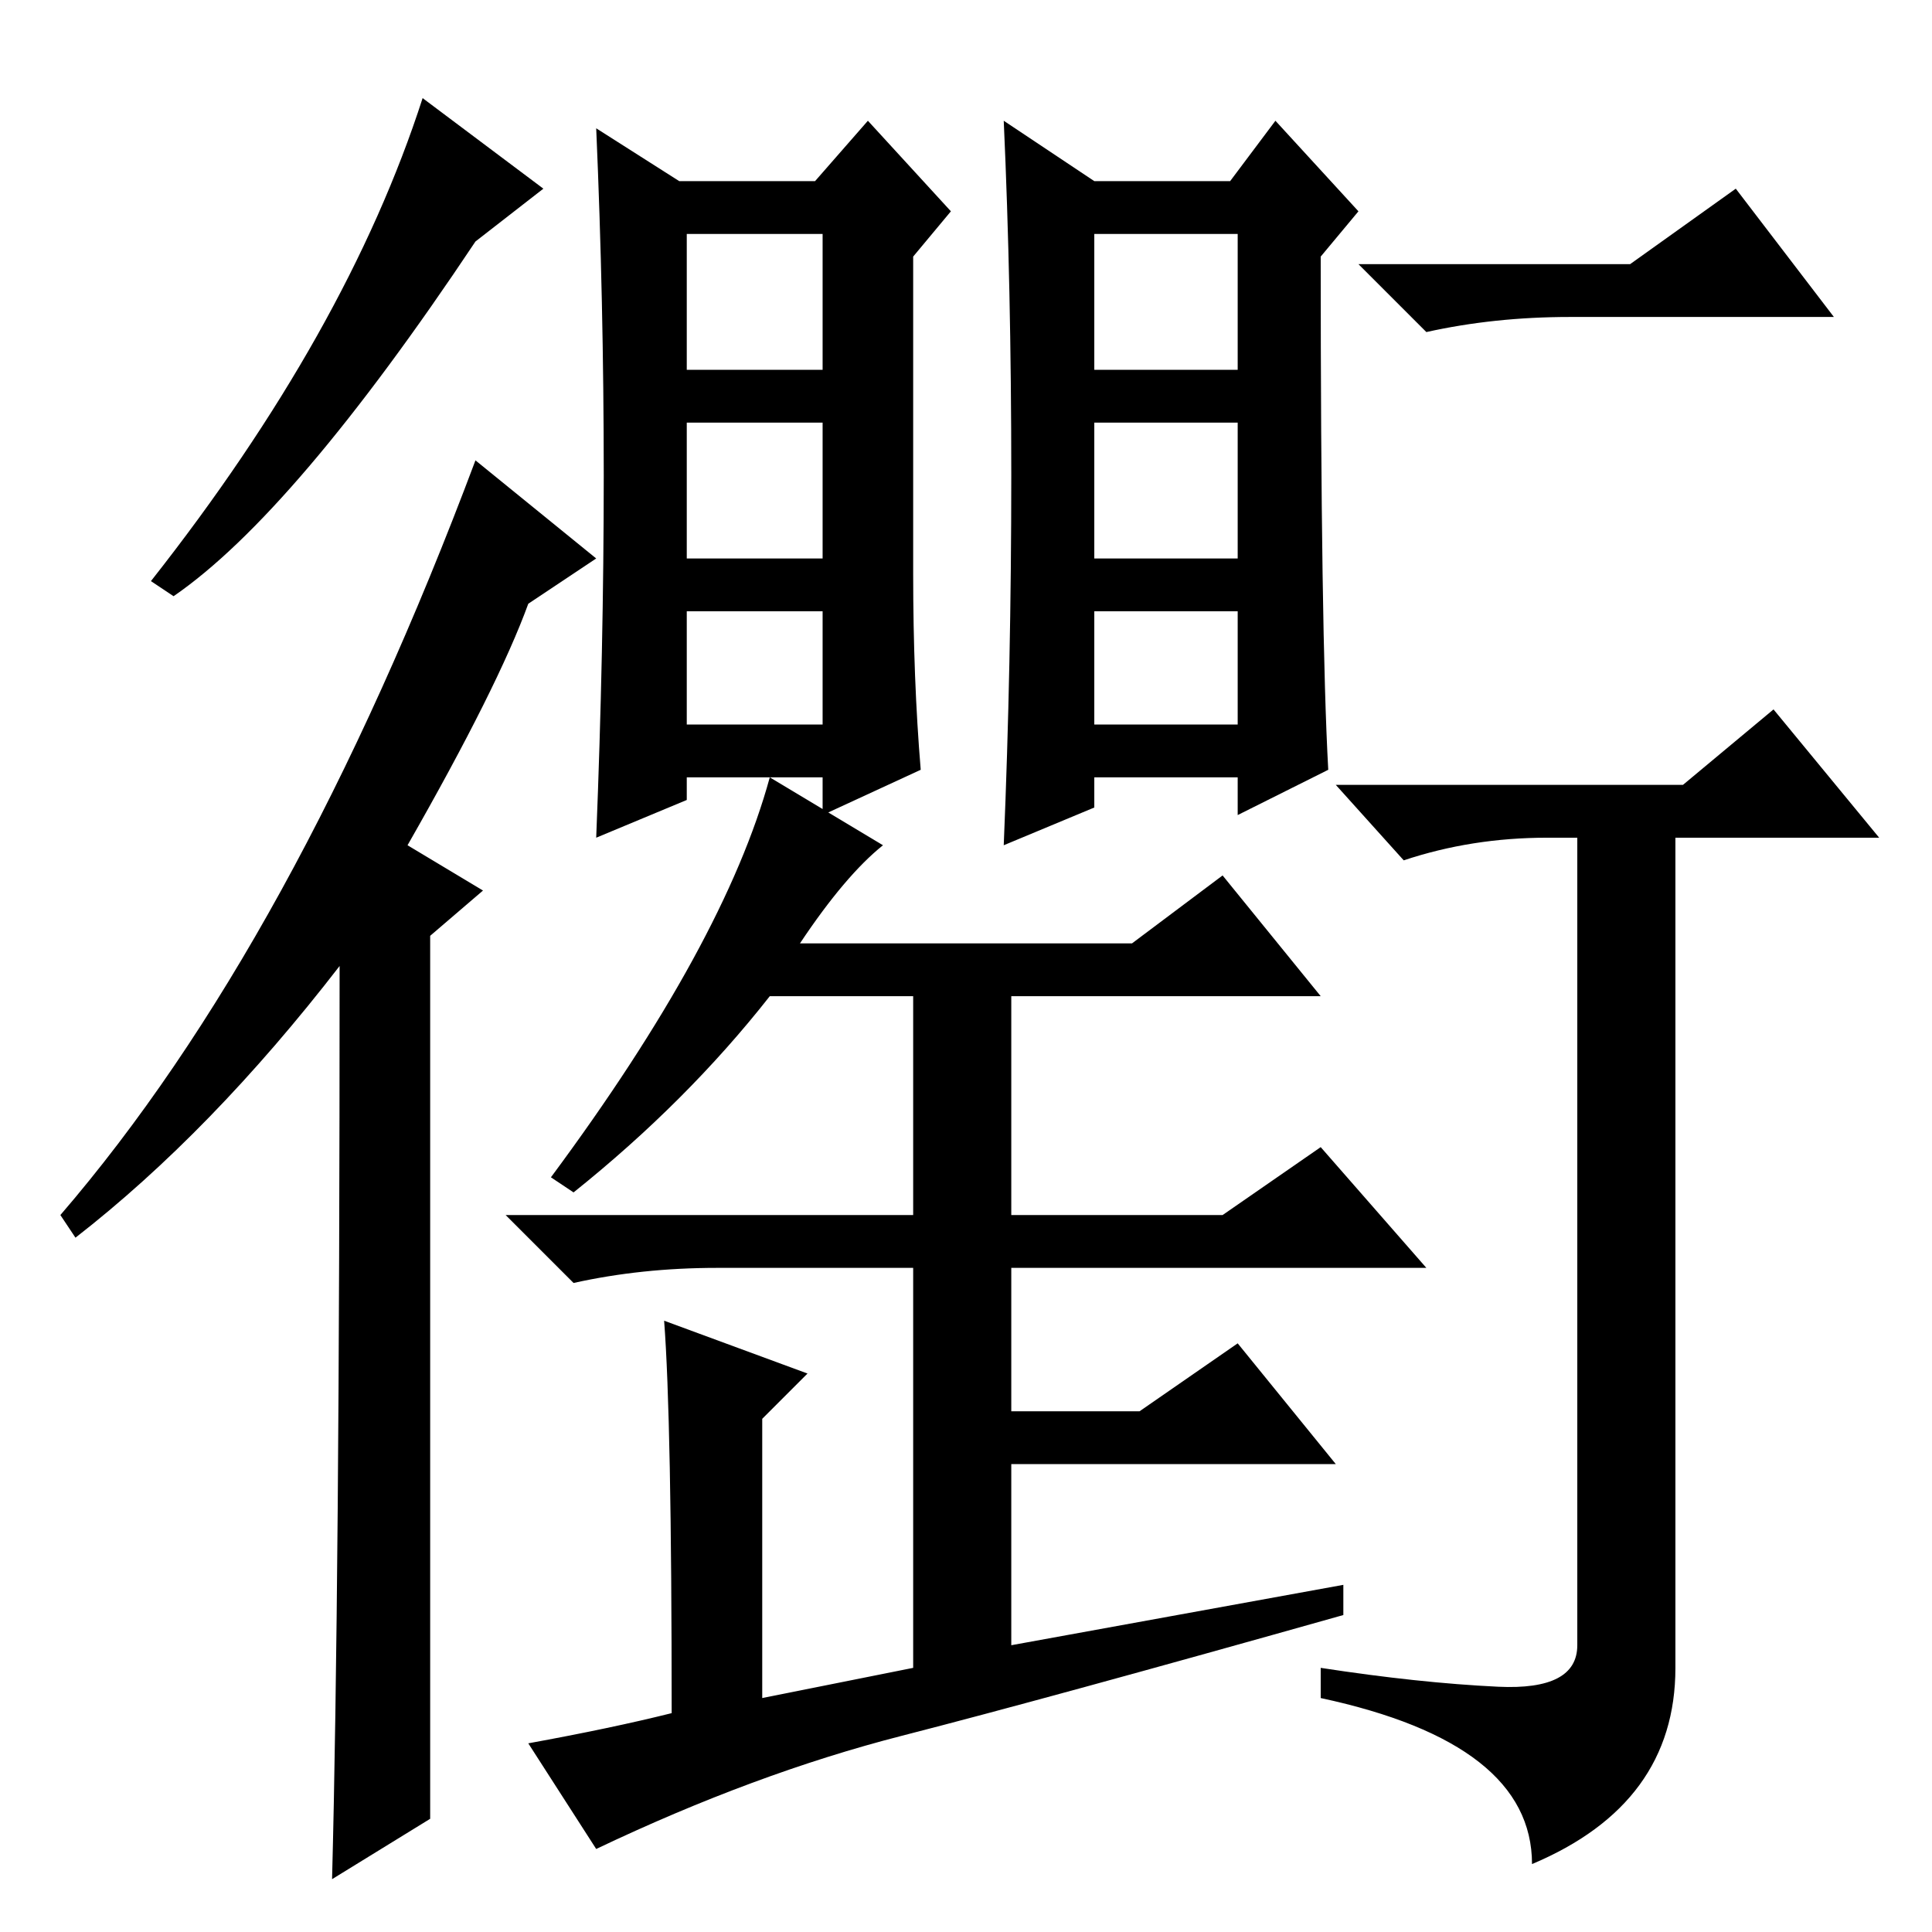 <?xml version="1.0" standalone="no"?>
<!DOCTYPE svg PUBLIC "-//W3C//DTD SVG 1.1//EN" "http://www.w3.org/Graphics/SVG/1.1/DTD/svg11.dtd" >
<svg xmlns="http://www.w3.org/2000/svg" xmlns:xlink="http://www.w3.org/1999/xlink" version="1.1" viewBox="0 -36 256 256">
  <g transform="matrix(1 0 0 -1 0 220)">
   <path fill="currentColor"
d="M216 221l14 10l13 -17h-35q-10 0 -19 -2l-9 9h36zM198.5 32.5q10.5 -0.5 10.5 5.5v107h-4q-10 0 -19 -3l-9 10h46l12 10l14 -17h-27v-110q0 -18 -19 -26q0 16 -28 22v4q13 -2 23.5 -2.5zM23 177l-3 2q26 33 36 64l16 -12l-9 -7q-24 -36 -40 -47zM57 15l-13 -8q1 38 1 121
q-17 -22 -35 -36l-2 3q31 36 55 100l16 -13l-9 -6q-4 -11 -16 -32l10 -6l-7 -6v-117zM121 180q0 -14 1 -26l-13 -6v5h-18v-3l-12 -5q1 25 1 48t-1 46l11 -7h18l7 8l11 -12l-5 -6v-42zM134 193q0 25 -1 47l12 -8h18l6 8l11 -12l-5 -6q0 -50 1 -68l-12 -6v5h-19v-4l-12 -5
q1 24 1 49zM91 207h18v18h-18v-18zM91 182h18v18h-18v-18zM91 160h18v15h-18v-15zM145 207h19v18h-19v-18zM145 182h19v18h-19v-18zM145 160h19v15h-19v-15zM76 98l-3 2q23 31 29 53l15 -9q-5 -4 -11 -13h44l12 9l13 -16h-41v-29h28l13 9l14 -16h-55v-19h17l13 9l13 -16h-43
v-24l44 8v-4q-39 -11 -58.5 -16t-40.5 -15l-9 14q11 2 19 4q0 39 -1 52l19 -7l-6 -6v-37l20 4v53h-26q-10 0 -19 -2l-9 9h54v29h-19q-11 -14 -26 -26z" />
  </g>

</svg>
